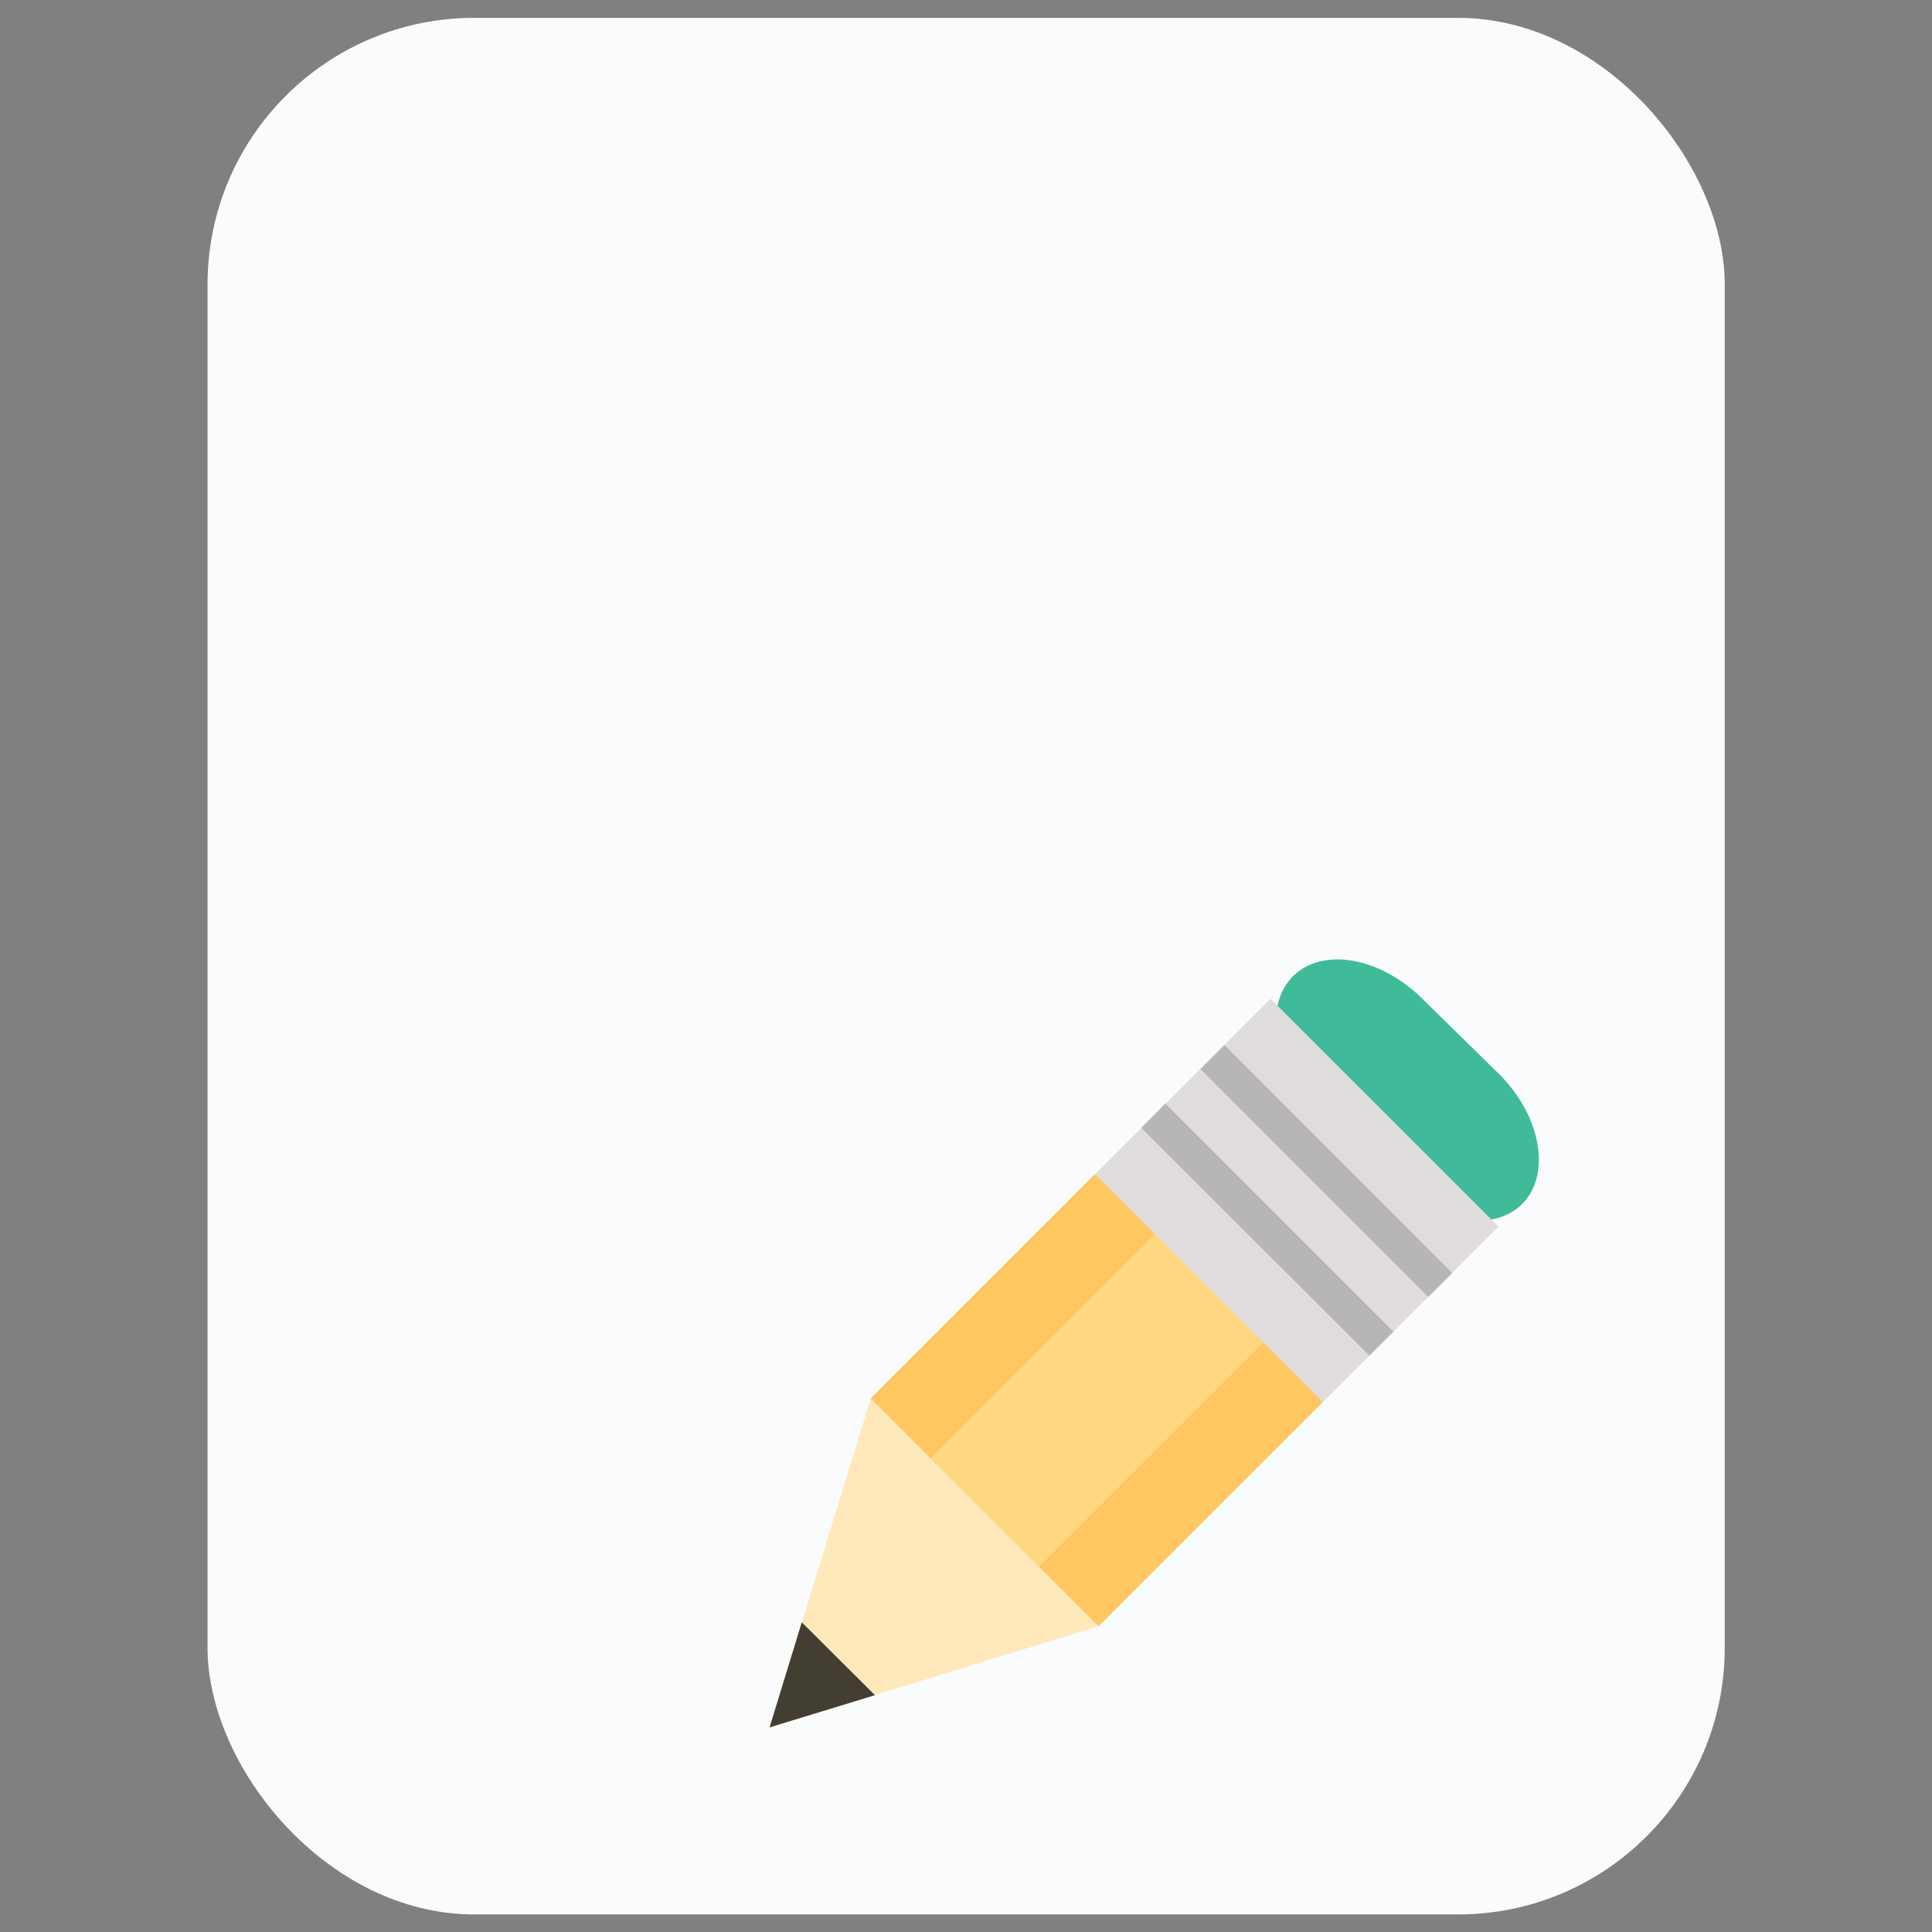 <?xml version="1.0" encoding="UTF-8"?> <svg xmlns="http://www.w3.org/2000/svg" id="Layer_1" data-name="Layer 1" viewBox="0 0 66 66"><rect x="0" y="0" width="66" height="66" fill="#808080" stroke="none"/><defs><style>.cls-1{fill:#fafbfc;}.cls-2{fill:#3fbb99;}.cls-3{fill:#ffc761;}.cls-4{fill:#ffd780;}.cls-5{fill:#ffe9ba;}.cls-6{fill:#423e31;}.cls-7{fill:#e0dcdb;}.cls-8{fill:#b8b6b4;}</style></defs><title>question</title><rect class="cls-1" x="7.09" y="0.61" width="51.83" height="64.79" rx="9.11"></rect><path class="cls-2" d="M52,41.13c1-1,.65-3-.78-4.43L48.6,34.13c-1.43-1.43-3.42-1.79-4.43-.78s-.65,3,.79,4.42l2.57,2.58C49,41.78,51,42.13,52,41.13Z"></path><rect class="cls-3" x="32.04" y="42.33" width="10.85" height="11.01" transform="translate(-22.85 40.5) rotate(-45)"></rect><rect class="cls-4" x="32.04" y="45.22" width="10.85" height="5.24" transform="translate(-22.85 40.48) rotate(-44.97)"></rect><polygon class="cls-5" points="26.29 59.01 29.74 47.78 37.52 55.56 26.29 59.01"></polygon><polygon class="cls-6" points="26.29 59.01 27.39 55.42 29.89 57.91 26.29 59.01"></polygon><rect class="cls-7" x="40.06" y="35.5" width="8.48" height="11.01" transform="translate(-16.02 43.35) rotate(-45.01)"></rect><polygon class="cls-8" points="47.6 45.49 39.81 37.7 38.99 38.53 46.78 46.31 47.6 45.49"></polygon><rect class="cls-8" x="44.73" y="34.49" width="1.16" height="11.01" transform="translate(-15.01 43.74) rotate(-44.98)"></rect></svg> 